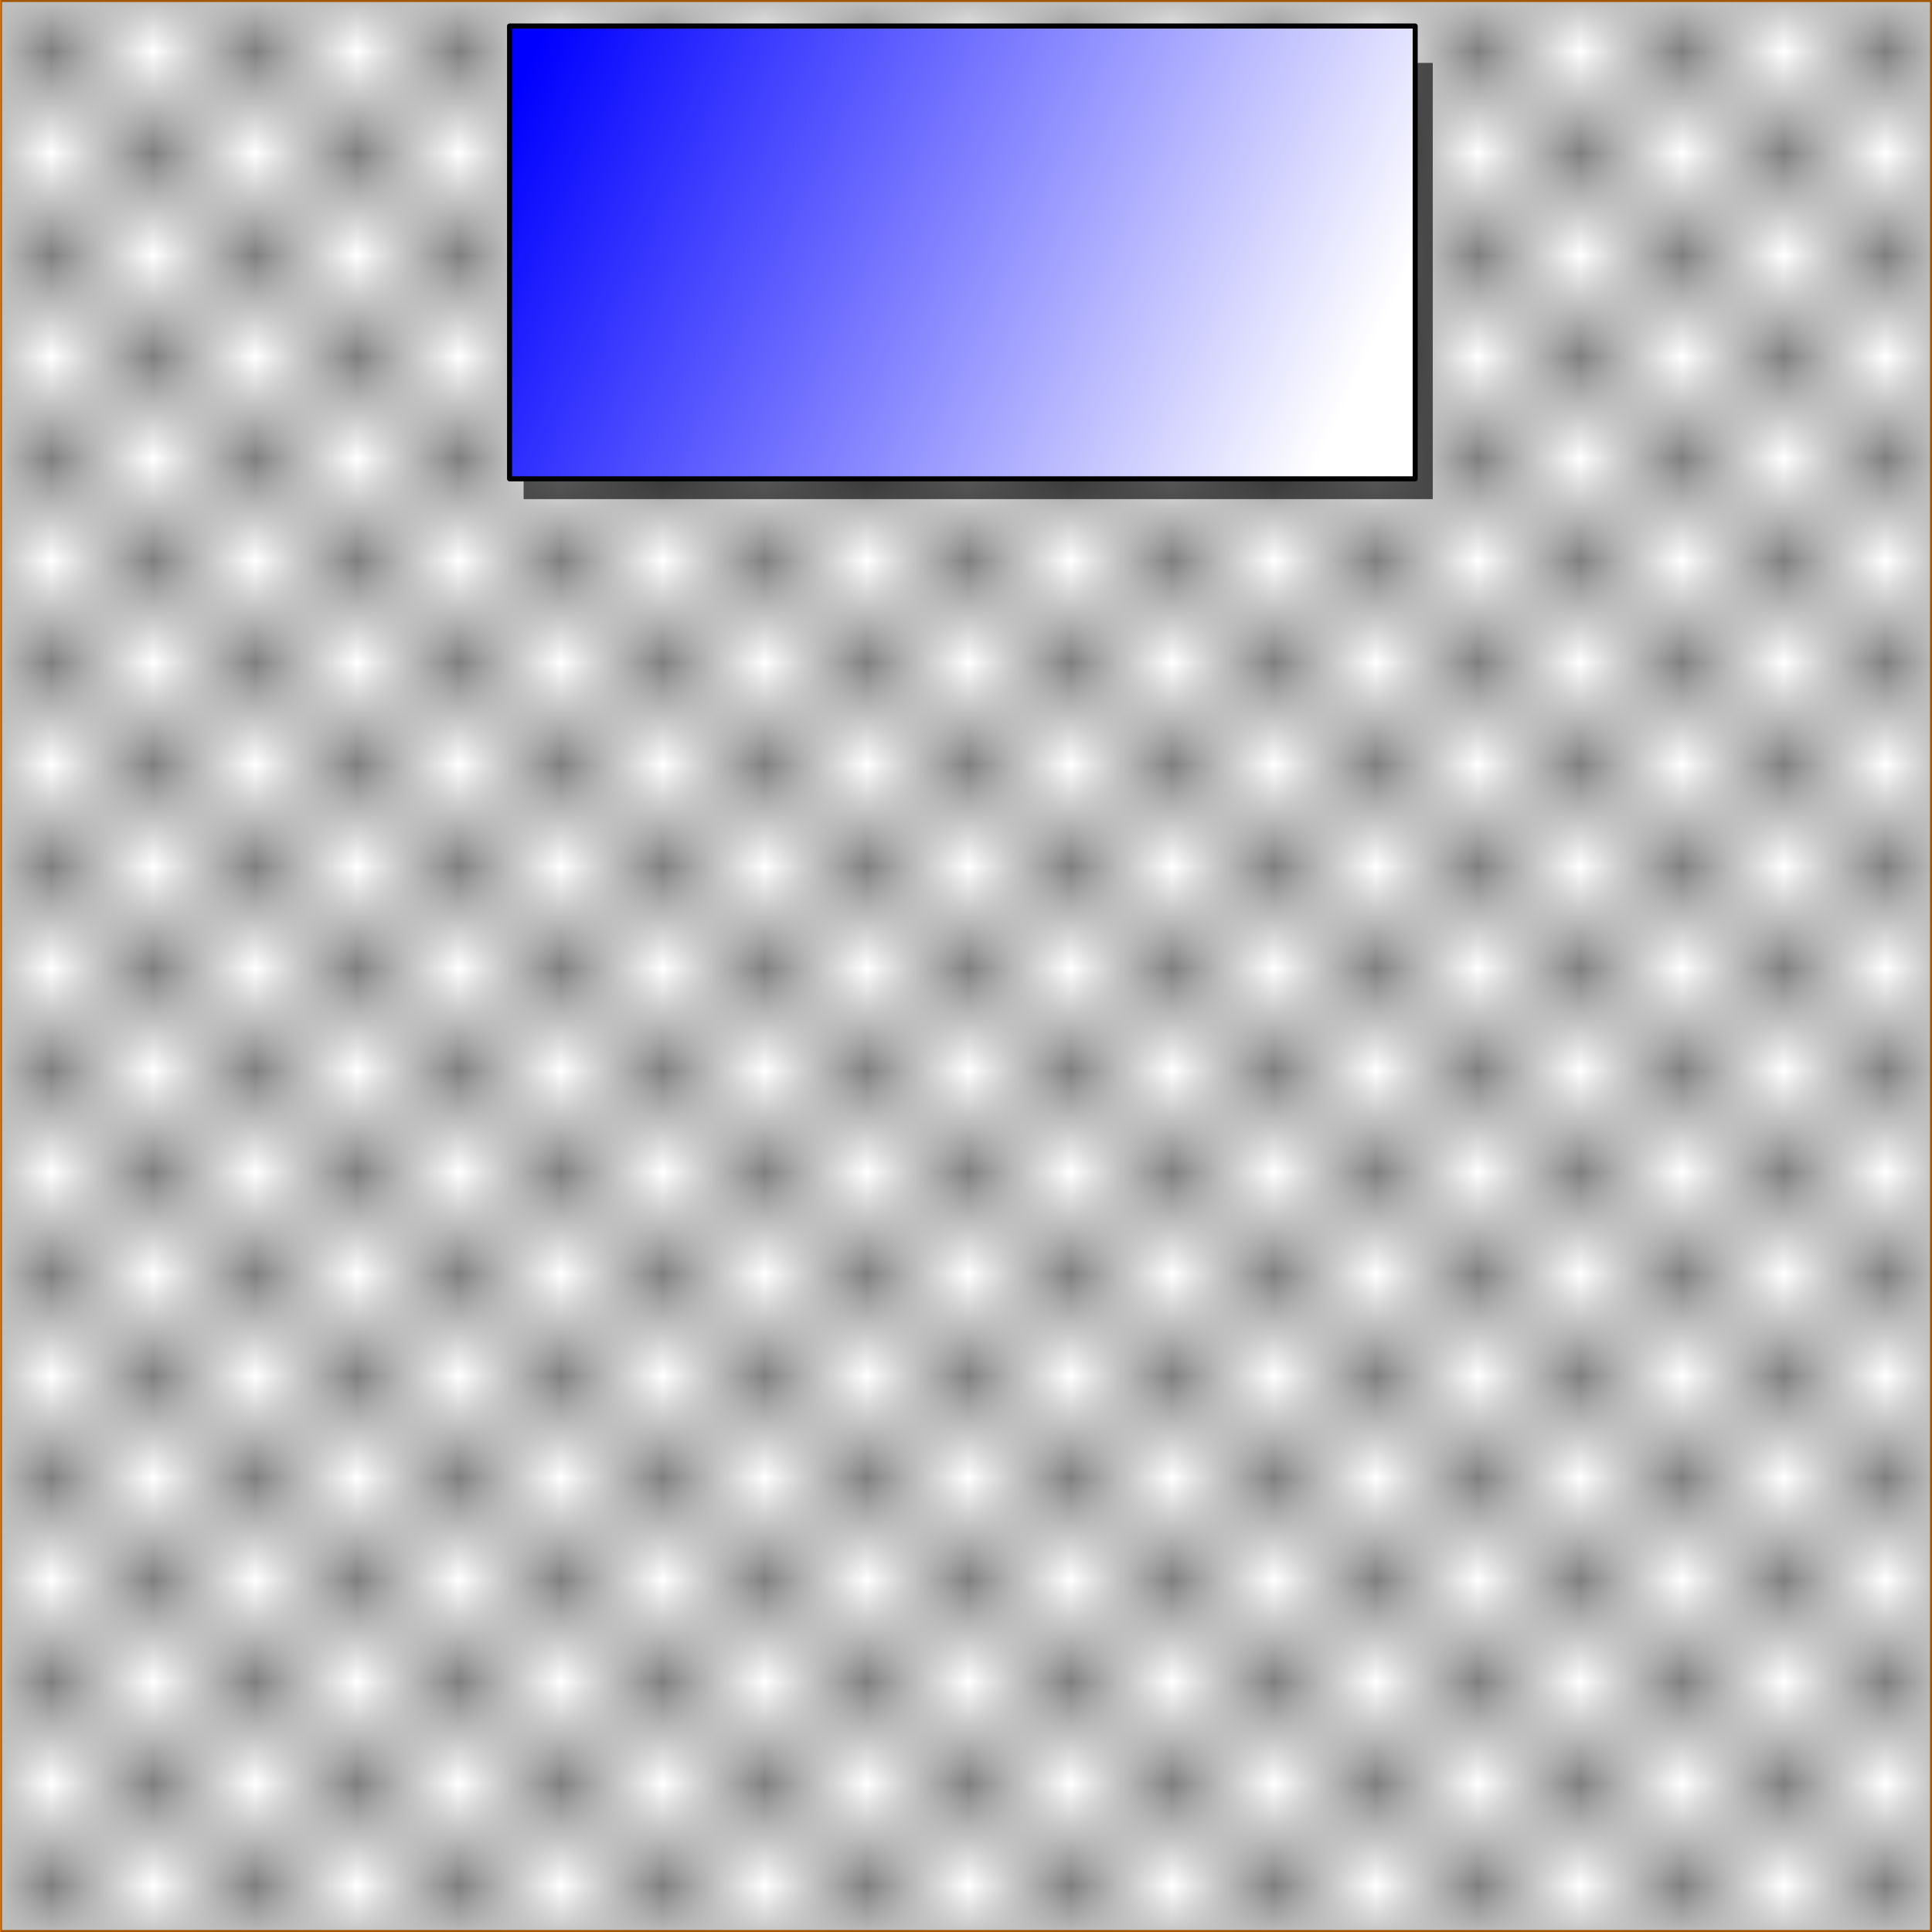 <?xml version="1.0" encoding="UTF-8" standalone="no"?>
<!-- Created with Inkscape (http://www.inkscape.org/) -->

<svg
   xmlns:dc="http://purl.org/dc/elements/1.1/"
   xmlns:cc="http://creativecommons.org/ns#"
   xmlns:rdf="http://www.w3.org/1999/02/22-rdf-syntax-ns#"
   xmlns:svg="http://www.w3.org/2000/svg"
   xmlns="http://www.w3.org/2000/svg"
   xmlns:xlink="http://www.w3.org/1999/xlink"
   xmlns:sodipodi="http://sodipodi.sourceforge.net/DTD/sodipodi-0.dtd"
   xmlns:inkscape="http://www.inkscape.org/namespaces/inkscape"
   width="192"
   height="192"
   id="svg2"
   version="1.1"
   inkscape:version="0.48.5 r10040"
   sodipodi:docname="position_top_center.svg">
  <defs
     id="defs4">
    <linearGradient
       id="linearGradient5221">
      <stop
         style="stop-color:#0000ff;stop-opacity:1;"
         offset="0"
         id="stop5223" />
      <stop
         style="stop-color:#ffffff;stop-opacity:1;"
         offset="1"
         id="stop5225" />
    </linearGradient>
    <pattern
       inkscape:collect="always"
       xlink:href="#Checkerboard"
       id="pattern5214"
       patternTransform="matrix(10.127,0,0,10.127,-0.001,0.001)" />
    <pattern
       inkscape:stockid="Checkerboard"
       id="Checkerboard"
       patternTransform="translate(0,0) scale(10,10)"
       height="2"
       width="2"
       patternUnits="userSpaceOnUse"
       inkscape:collect="always">
      <rect
         id="rect4571"
         height="1"
         width="1"
         y="0"
         x="0"
         style="fill:black;stroke:none" />
      <rect
         id="rect4573"
         height="1"
         width="1"
         y="1"
         x="1"
         style="fill:black;stroke:none" />
    </pattern>
    <linearGradient
       inkscape:collect="always"
       xlink:href="#linearGradient5221"
       id="linearGradient5237"
       gradientUnits="userSpaceOnUse"
       gradientTransform="translate(9.429,56.227)"
       x1="35.821"
       y1="18.577"
       x2="115.296"
       y2="55.946" />
  </defs>
  <sodipodi:namedview
     id="base"
     pagecolor="#ffffff"
     bordercolor="#666666"
     borderopacity="1.0"
     inkscape:pageopacity="0.0"
     inkscape:pageshadow="2"
     inkscape:zoom="2.86337"
     inkscape:cx="136.15845"
     inkscape:cy="86.089758"
     inkscape:document-units="px"
     inkscape:current-layer="layer3"
     showgrid="false"
     inkscape:window-width="1914"
     inkscape:window-height="995"
     inkscape:window-x="0"
     inkscape:window-y="31"
     inkscape:window-maximized="1"
     width="192px"
     fit-margin-top="0"
     fit-margin-left="0"
     fit-margin-right="0"
     fit-margin-bottom="0"
     borderlayer="true"
     inkscape:showpageshadow="false" />
  <g
     inkscape:label="Background"
     inkscape:groupmode="layer"
     id="layer1"
     transform="translate(0,-860.362)"
     sodipodi:insensitive="true">
    <rect
       style="fill:#ffffff;fill-opacity:1;stroke:#d87408;stroke-width:0.2;stroke-miterlimit:4;stroke-opacity:1;stroke-dasharray:none"
       id="rect3772"
       width="191.8"
       height="191.8"
       x="0.1"
       y="860.462" />
  </g>
  <g
     inkscape:groupmode="layer"
     id="layer2"
     inkscape:label="Grid"
     sodipodi:insensitive="true">
    <rect
       style="opacity:0.5;fill:url(#pattern5214);fill-opacity:1;stroke:none"
       id="rect3775"
       width="194.445"
       height="194.445"
       x="0.1"
       y="-0.1" />
  </g>
  <g
     inkscape:groupmode="layer"
     id="layer3"
     inkscape:label="Boxed">
    <g
       id="g5229"
       transform="translate(7.683,-69.277)">
      <desc
         id="desc5235">Frame</desc>
      <title
         id="title5233">Frame</title>
      <rect
         ry="0"
         style="fill:#000000;fill-opacity:0.625;stroke:none"
         id="rect5219"
         width="90.349"
         height="43.35"
         x="44.353"
         y="75.529" />
      <rect
         y="71.862"
         x="42.956"
         height="45"
         width="90"
         id="rect5217"
         style="fill:url(#linearGradient5237);fill-opacity:1;stroke:#000000;stroke-width:0.5;stroke-linejoin:round;stroke-miterlimit:4;stroke-opacity:1;stroke-dasharray:none" />
    </g>
  </g>
</svg>
